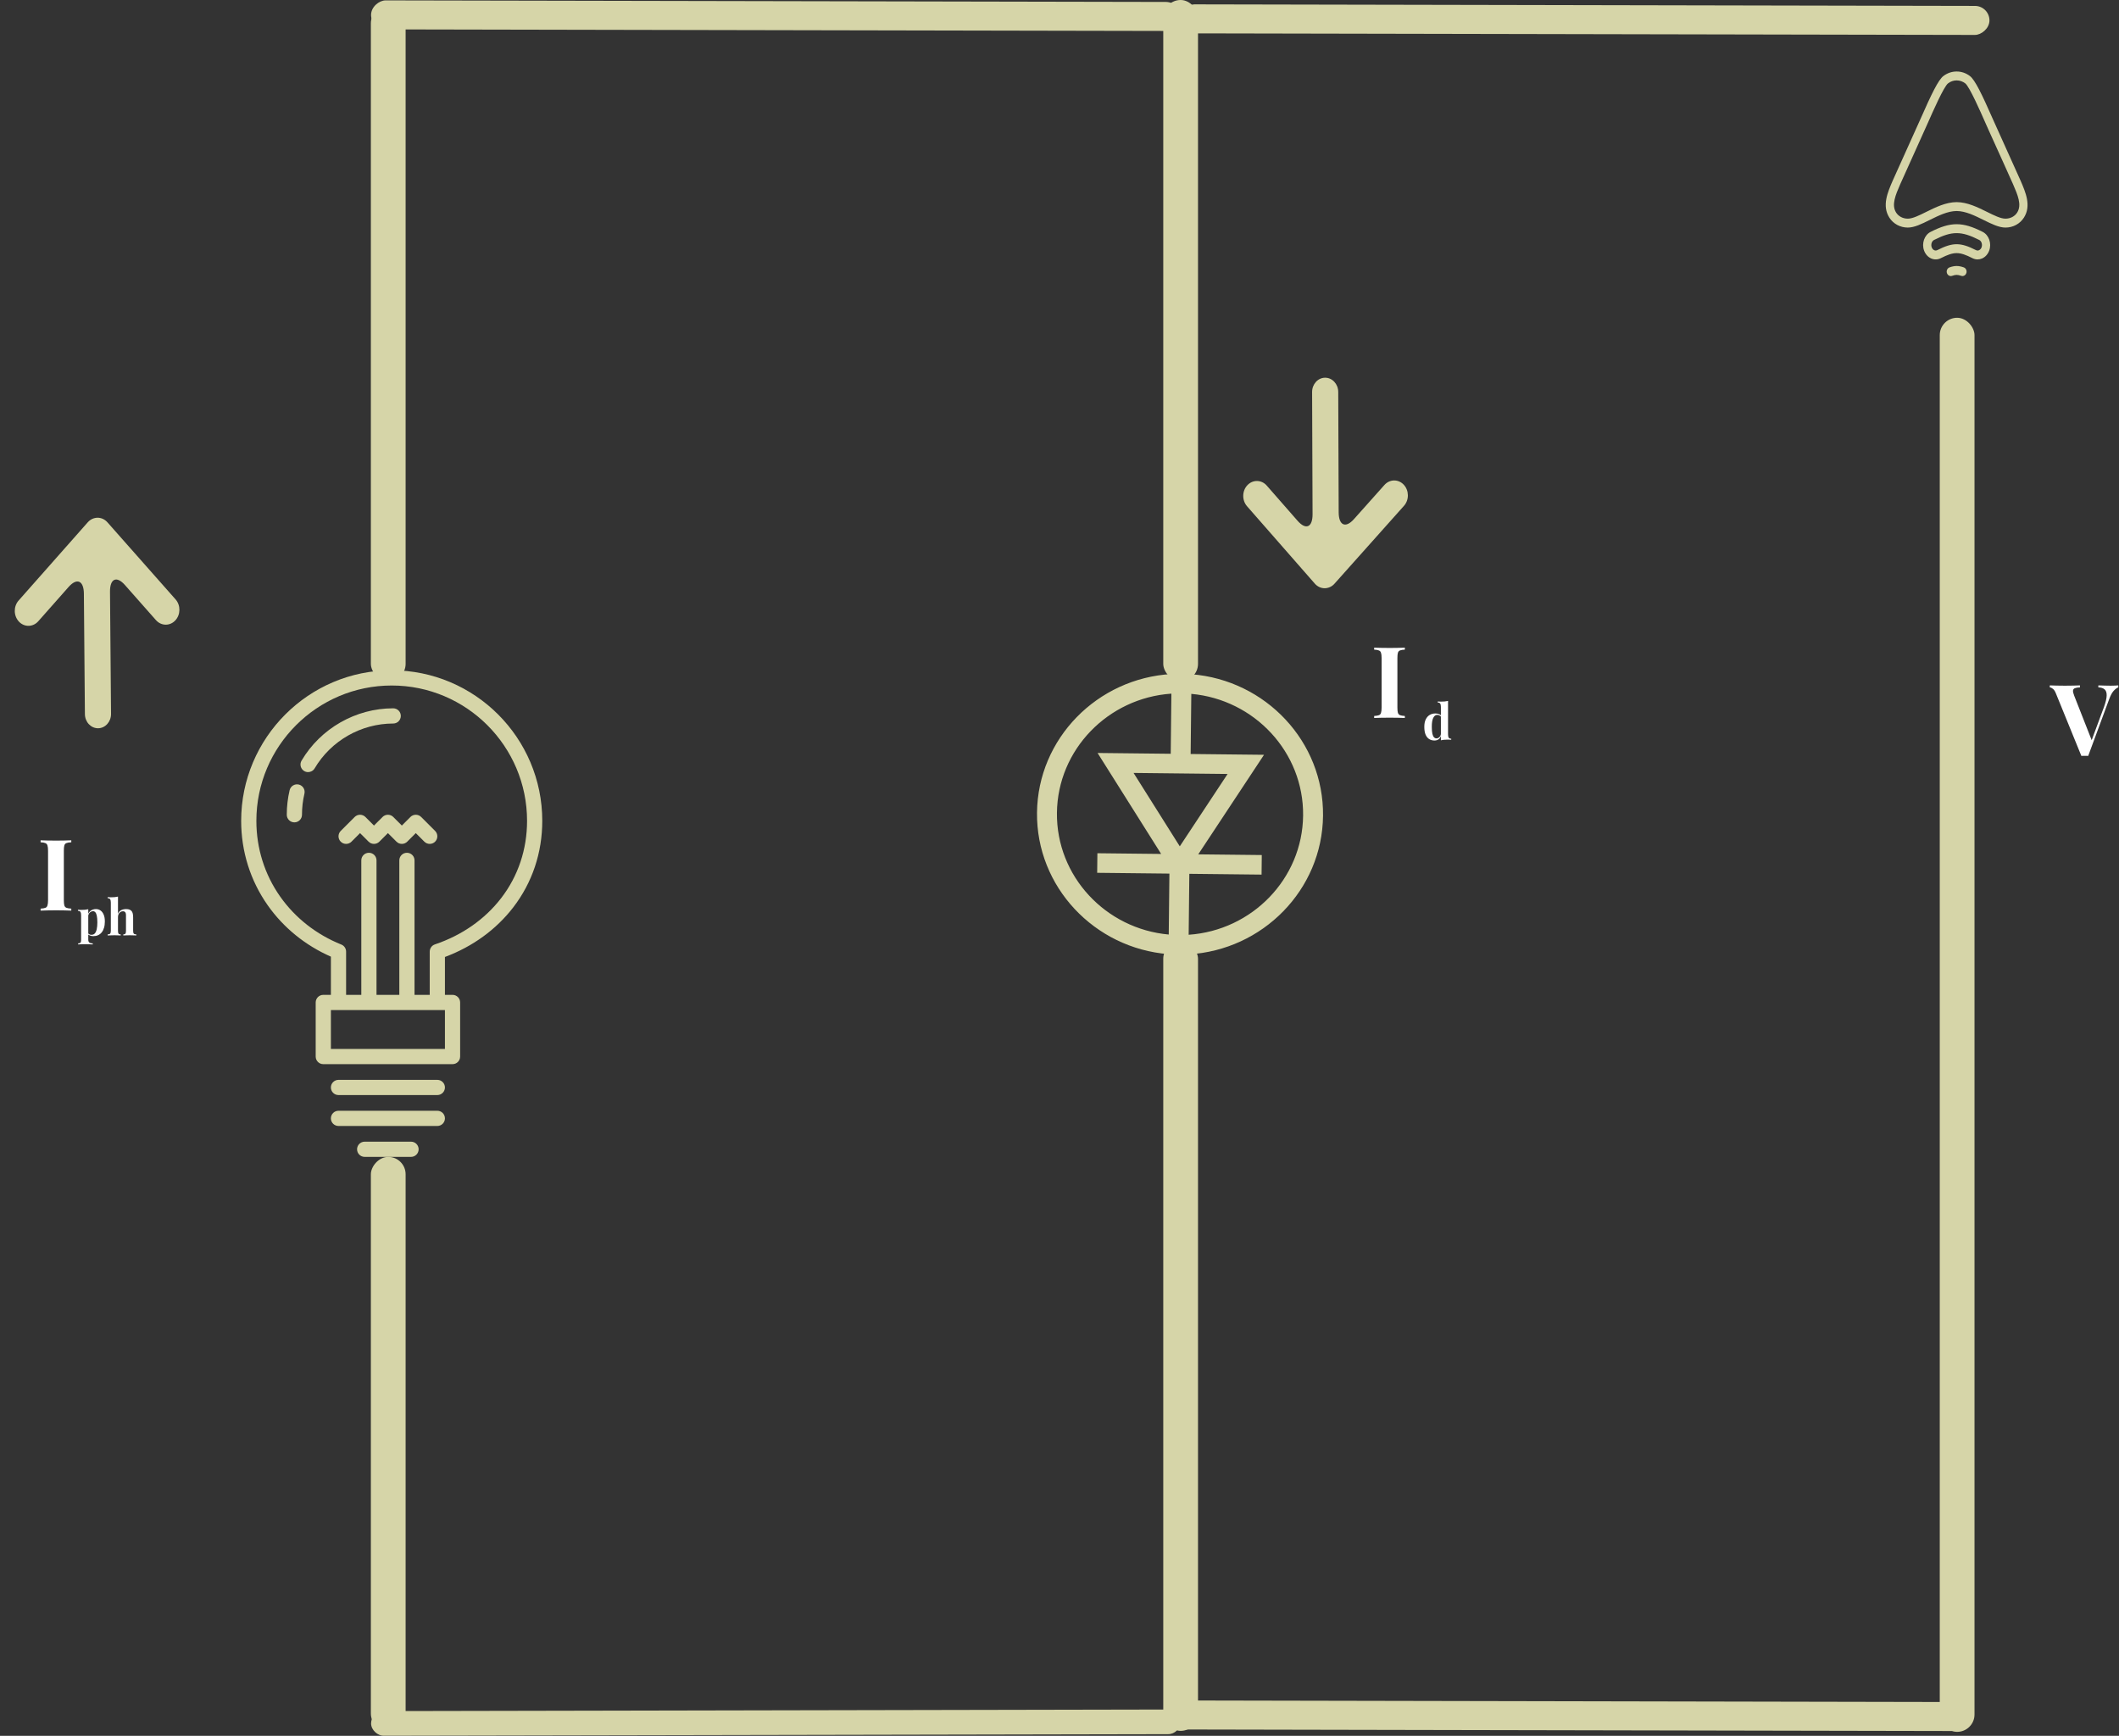<svg width="2134" height="1748" viewBox="0 0 2134 1748" fill="none" xmlns="http://www.w3.org/2000/svg">
<rect x="0" y="0" width="2134" height="1748" fill="#333333" stroke="none"/>
<g clip-path="url(#clip0_198_2)">
<path d="M440.426 1087.43H340.896C336.668 1087.43 333.239 1090.86 333.239 1095.08C333.239 1099.31 336.667 1102.74 340.896 1102.74H440.426C444.654 1102.74 448.082 1099.31 448.082 1095.08C448.083 1090.86 444.654 1087.43 440.426 1087.43Z" fill="#D6D5A8"/>
<path d="M440.426 1118.55H340.896C336.668 1118.55 333.239 1121.98 333.239 1126.21C333.239 1130.44 336.667 1133.87 340.896 1133.87H440.426C444.654 1133.87 448.082 1130.44 448.082 1126.21C448.082 1121.98 444.654 1118.55 440.426 1118.55Z" fill="#D6D5A8"/>
<path d="M413.944 1149.68H367.254C363.026 1149.68 359.597 1153.11 359.597 1157.34C359.597 1161.57 363.025 1164.99 367.254 1164.99H413.944C418.172 1164.99 421.601 1161.57 421.601 1157.34C421.601 1153.11 418.172 1149.68 413.944 1149.68Z" fill="#D6D5A8"/>
<path d="M394.49 675C310.888 675 242.873 743.015 242.873 826.617C242.873 857.385 252.111 886.771 269.588 911.598C285.499 934.2 307.432 952.01 333.24 963.356V1001.83H325.584C321.356 1001.83 317.927 1005.26 317.927 1009.49V1063.96C317.927 1068.19 321.355 1071.61 325.584 1071.61H455.738C459.966 1071.61 463.395 1068.19 463.395 1063.96V1009.49C463.395 1005.26 459.967 1001.83 455.738 1001.83H448.082V963.679C475.951 953.284 499.654 936.096 516.874 913.719C535.997 888.869 546.106 858.75 546.106 826.618C546.106 743.015 478.091 675 394.49 675ZM448.082 1056.3H333.241V1017.14H448.082V1056.3ZM504.739 904.379C488.312 925.725 465.229 941.855 437.987 951.021C434.788 952.097 432.777 955.08 432.777 958.277H432.77V1001.83H417.459V866.404C417.459 862.176 414.031 858.747 409.802 858.747C405.574 858.747 402.145 862.175 402.145 866.404V1001.83H379.177V866.404C379.177 862.176 375.749 858.747 371.521 858.747C367.293 858.747 363.864 862.175 363.864 866.404V1001.83H348.553V958.278H348.549C348.548 955.244 346.736 952.372 343.748 951.173C318.606 941.084 297.291 924.351 282.109 902.784C266.458 880.55 258.186 854.213 258.186 826.618C258.186 751.459 319.331 690.315 394.489 690.315C469.647 690.315 530.793 751.458 530.793 826.617C530.793 855.341 521.785 882.23 504.739 904.379Z" fill="#D6D5A8"/>
<path d="M403.652 720.938C403.652 716.71 400.224 713.281 395.995 713.281C358.277 713.281 322.905 733.47 303.681 765.968C301.528 769.607 302.733 774.303 306.372 776.455C307.595 777.179 308.937 777.524 310.263 777.524C312.881 777.524 315.431 776.181 316.859 773.764C333.341 745.902 363.665 728.594 395.995 728.594C400.224 728.594 403.652 725.166 403.652 720.938Z" fill="#D6D5A8"/>
<path d="M300.889 790.045C296.781 789.077 292.65 791.621 291.678 795.736C289.775 803.793 288.809 812.114 288.809 820.467C288.809 824.695 292.237 828.124 296.466 828.124C300.694 828.124 304.123 824.696 304.123 820.467C304.123 813.298 304.949 806.163 306.581 799.256C307.553 795.142 305.005 791.017 300.889 790.045Z" fill="#D6D5A8"/>
<path d="M424.147 822.709C422.711 821.273 420.764 820.466 418.734 820.466C416.704 820.466 414.756 821.273 413.321 822.709L404.699 831.331L396.077 822.709C394.641 821.273 392.694 820.466 390.664 820.466C388.634 820.466 386.686 821.273 385.251 822.709L376.628 831.331L368.005 822.709C366.569 821.273 364.622 820.466 362.592 820.466C360.562 820.466 358.614 821.273 357.179 822.709L343.143 836.746C340.153 839.736 340.153 844.584 343.143 847.573C346.134 850.564 350.981 850.564 353.97 847.573L362.592 838.95L371.214 847.573C372.65 849.009 374.597 849.816 376.627 849.816C378.657 849.816 380.605 849.009 382.04 847.573L390.664 838.95L399.286 847.573C400.722 849.009 402.669 849.816 404.699 849.816C406.729 849.816 408.677 849.009 410.112 847.573L418.734 838.95L427.358 847.573C428.852 849.068 430.812 849.816 432.771 849.816C434.73 849.816 436.69 849.068 438.184 847.573C441.174 844.583 441.174 839.736 438.184 836.746L424.147 822.709Z" fill="#D6D5A8"/>
</g>
<g clip-path="url(#clip1_198_2)">
<path d="M98.785 733.362C106.054 733.301 111.89 726.813 111.823 718.87L110.786 595.866C110.674 582.631 117.409 579.626 125.833 589.152L157.037 624.455C159.765 627.544 163.415 629.08 167.051 629.05C170.447 629.021 173.852 627.621 176.483 624.843C181.953 619.077 182.092 609.565 176.808 603.583L108.182 525.959C105.591 523.018 102.015 521.361 98.286 521.359C94.553 521.4 90.996 523.002 88.406 525.939L18.744 604.745C13.464 610.705 13.623 620.224 19.081 625.993C24.548 631.767 33.259 631.602 38.53 625.642L69.052 591.118C77.461 581.603 84.369 584.622 84.481 597.857L85.504 719.092C85.571 727.035 91.516 733.423 98.785 733.362Z" fill="#D6D5A8"/>
</g>
<rect x="373.492" y="6" width="35" height="680" rx="17.5" fill="#D6D5A8"/>
<rect x="1171.49" width="35" height="686" rx="17.5" fill="#D6D5A8"/>
<rect x="1171.49" y="948" width="35" height="795" rx="17.5" fill="#D6D5A8"/>
<rect x="1953.49" y="320" width="35" height="1424" rx="17.5" fill="#D6D5A8"/>
<rect width="35" height="578" rx="17.5" transform="matrix(1 0 0 -1 373.492 1743)" fill="#D6D5A8"/>
<rect width="29.21" height="814.999" rx="14.605" transform="matrix(-0.004 1 -1 -0.002 1188.76 1.988)" fill="#D6D5A8"/>
<rect width="29.21" height="814.999" rx="14.605" transform="matrix(-0.004 1 -1 -0.002 2003.59 5.988)" fill="#D6D5A8"/>
<rect width="29.21" height="814.935" rx="14.605" transform="matrix(-0.004 1 -1 -0.002 1986.53 1713.99)" fill="#D6D5A8"/>
<rect width="24.824" height="814.998" rx="12.412" transform="matrix(-0.004 -1 -1 0.002 1188.76 1746.31)" fill="#D6D5A8"/>
<g clip-path="url(#clip2_198_2)">
<path d="M1196.4 1003.06L1196.86 961.059C1271.67 956.802 1331.58 896.137 1332.4 821.487C1333.22 746.838 1274.65 684.875 1199.95 678.981L1200.42 636.156L1180.35 635.937L1179.88 678.761C1105.08 683.018 1045.17 743.683 1044.35 818.333C1043.53 892.982 1102.1 954.945 1176.8 960.839L1176.34 1002.84L1196.4 1003.06ZM1064.42 818.553C1065.11 754.77 1115.94 702.846 1179.67 698.513L1179.01 759.06L1105.34 758.253L1169.37 859.927L1105.16 859.224L1104.94 878.924L1177.68 879.721L1177.01 941.088C1113.39 935.359 1063.72 882.335 1064.42 818.553ZM1236.29 779.389L1188.14 852.272L1141.59 778.352L1236.29 779.389ZM1197.75 879.94L1270.5 880.737L1270.71 861.037L1206.73 860.337L1272.97 760.089L1199.07 759.28L1199.74 698.733C1263.36 704.461 1313.03 757.485 1312.33 821.268C1311.63 885.05 1260.81 936.974 1197.08 941.307L1197.75 879.94Z" fill="#D6D5A8"/>
</g>
<g clip-path="url(#clip3_198_2)">
<path d="M1980.31 274.896C1979.74 276.793 1978.12 278 1976.37 278C1975.95 278 1975.52 277.929 1975.1 277.781C1971.44 276.497 1969.54 276.498 1965.89 277.781C1963.71 278.544 1961.38 277.252 1960.68 274.896C1959.98 272.54 1961.17 270.012 1963.34 269.25C1968.62 267.397 1972.36 267.397 1977.64 269.25C1979.82 270.011 1981.01 272.539 1980.31 274.896ZM2038.26 219.133C2034.26 225.414 2027.32 229.164 2019.68 229.164C2013.03 229.164 2005.6 225.477 1997.72 221.574C1988.79 217.143 1979.55 212.561 1970.49 212.5C1961.44 212.561 1952.2 217.143 1943.26 221.574C1935.39 225.477 1927.95 229.164 1921.3 229.164C1913.67 229.164 1906.72 225.414 1902.72 219.133C1895.13 207.209 1900.98 193.734 1906.14 181.845C1906.14 181.845 1932.8 122.716 1934.21 119.518C1945.13 94.676 1952.02 80.48 1957.08 76.608C1961.02 73.593 1965.66 72 1970.49 72C1975.33 72 1979.97 73.593 1983.91 76.607C1988.97 80.48 1995.85 94.677 2006.78 119.521C2008.18 122.718 2034.85 181.848 2034.85 181.848C2040 193.736 2045.85 207.21 2038.26 219.133ZM2027.36 185.665C2027.36 185.665 2009.91 146.662 2002.89 131.412C2001.97 129.414 2000.74 126.618 1999.31 123.381C1994.55 112.551 1983.39 87.19 1979.14 83.934C1976.6 81.994 1973.61 80.968 1970.49 80.968C1967.37 80.968 1964.38 81.994 1961.85 83.935C1957.59 87.19 1946.44 112.549 1941.67 123.378C1940.25 126.616 1913.62 185.663 1913.62 185.663C1909 196.306 1904.64 206.359 1909.53 214.039C1911.99 217.894 1916.39 220.196 1921.3 220.196C1926.15 220.196 1932.79 216.904 1939.82 213.418C1949.11 208.815 1959.63 203.596 1970.47 203.532C1970.48 203.532 1970.48 203.532 1970.49 203.532C1970.5 203.532 1970.51 203.532 1970.51 203.532C1981.35 203.596 1991.88 208.815 2001.16 213.418C2008.19 216.904 2014.83 220.196 2019.68 220.196C2024.6 220.196 2029 217.894 2031.45 214.039C2036.34 206.361 2031.98 196.308 2027.36 185.665ZM2003.27 252.379C2001.93 256.022 1999.3 258.911 1996.05 260.305C1994.6 260.929 1993.09 261.24 1991.58 261.24C1989.83 261.24 1988.09 260.824 1986.45 259.995C1973.03 253.193 1967.96 253.193 1954.54 259.992C1951.47 261.539 1948.06 261.65 1944.93 260.304C1941.69 258.911 1939.06 256.022 1937.71 252.378C1935.04 245.144 1937.98 236.677 1944.27 233.505C1964.61 223.197 1976.37 223.195 1996.72 233.505C2003 236.679 2005.94 245.145 2003.27 252.379ZM1993.23 241.635C1993.22 241.634 1993.22 241.633 1993.22 241.632C1975.17 232.482 1965.82 232.482 1947.76 241.632C1945.43 242.812 1944.34 246.207 1945.39 249.048C1945.9 250.435 1946.82 251.472 1947.98 251.968C1948.68 252.271 1949.79 252.5 1951.04 251.866C1958.86 247.906 1964.67 245.926 1970.49 245.926C1976.31 245.926 1982.13 247.907 1989.95 251.869C1991.2 252.501 1992.3 252.271 1993.01 251.968C1994.16 251.472 1995.08 250.435 1995.59 249.049C1996.64 246.206 1995.56 242.812 1993.23 241.635Z" fill="#D6D5A8"/>
</g>
<g clip-path="url(#clip4_198_2)">
<path d="M1334.49 380.366C1327.22 380.394 1321.36 386.854 1321.39 394.797L1321.85 517.805C1321.9 531.04 1315.15 534.014 1306.77 524.448L1275.73 489C1273.02 485.899 1269.38 484.346 1265.74 484.359C1262.34 484.372 1258.93 485.756 1256.29 488.522C1250.79 494.262 1250.61 503.774 1255.86 509.78L1324.13 587.723C1326.71 590.676 1330.27 592.35 1334 592.37C1337.74 592.346 1341.3 590.76 1343.9 587.836L1413.93 509.355C1419.24 503.42 1419.12 493.9 1413.69 488.105C1408.25 482.306 1399.54 482.43 1394.24 488.366L1363.56 522.748C1355.11 532.224 1348.21 529.172 1348.16 515.936L1347.71 394.698C1347.68 386.755 1341.76 380.339 1334.49 380.366Z" fill="#D6D5A8"/>
</g>
<path d="M1414.79 652.2V654.2C1412.66 654.267 1411.03 654.533 1409.89 655C1408.83 655.4 1408.13 656.2 1407.79 657.4C1407.46 658.533 1407.29 660.333 1407.29 662.8V712.4C1407.29 714.8 1407.46 716.6 1407.79 717.8C1408.19 719 1408.93 719.8 1409.99 720.2C1411.06 720.6 1412.66 720.867 1414.79 721V723C1412.99 722.867 1410.73 722.8 1407.99 722.8C1405.26 722.733 1402.49 722.7 1399.69 722.7C1396.43 722.7 1393.39 722.733 1390.59 722.8C1387.86 722.8 1385.63 722.867 1383.89 723V721C1386.03 720.867 1387.63 720.6 1388.69 720.2C1389.76 719.8 1390.46 719 1390.79 717.8C1391.19 716.6 1391.39 714.8 1391.39 712.4V662.8C1391.39 660.333 1391.19 658.533 1390.79 657.4C1390.46 656.2 1389.73 655.4 1388.59 655C1387.53 654.533 1385.96 654.267 1383.89 654.2V652.2C1385.63 652.267 1387.86 652.333 1390.59 652.4C1393.39 652.467 1396.43 652.5 1399.69 652.5C1402.49 652.5 1405.26 652.467 1407.99 652.4C1410.73 652.333 1412.99 652.267 1414.79 652.2Z" fill="white"/>
<path d="M2133.29 690.2V692.2C2131.83 692.733 2130.26 693.9 2128.59 695.7C2126.99 697.5 2125.49 700.3 2124.09 704.1L2102.99 761.2C2102.46 761.133 2101.89 761.1 2101.29 761.1C2100.69 761.1 2100.09 761.1 2099.49 761.1C2098.96 761.1 2098.39 761.1 2097.79 761.1C2097.19 761.1 2096.63 761.133 2096.09 761.2L2070.59 698.6C2069.66 696.2 2068.63 694.567 2067.49 693.7C2066.36 692.767 2065.29 692.267 2064.29 692.2V690.2C2066.29 690.267 2068.63 690.333 2071.29 690.4C2074.03 690.467 2076.76 690.5 2079.49 690.5C2082.56 690.5 2085.43 690.467 2088.09 690.4C2090.83 690.333 2093.03 690.267 2094.69 690.2V692.2C2092.56 692.267 2090.89 692.533 2089.69 693C2088.49 693.4 2087.83 694.2 2087.69 695.4C2087.56 696.533 2087.96 698.267 2088.89 700.6L2107.09 746.9L2104.99 749.4L2118.79 712.2C2120.59 707.2 2121.53 703.267 2121.59 700.4C2121.66 697.533 2120.96 695.467 2119.49 694.2C2118.03 692.933 2115.93 692.267 2113.19 692.2V690.2C2115.46 690.267 2117.59 690.333 2119.59 690.4C2121.59 690.467 2123.63 690.5 2125.69 690.5C2127.16 690.5 2128.53 690.467 2129.79 690.4C2131.13 690.333 2132.29 690.267 2133.29 690.2Z" fill="white"/>
<path d="M71.792 846.2V848.2C69.659 848.267 68.025 848.533 66.892 849C65.826 849.4 65.126 850.2 64.792 851.4C64.459 852.533 64.292 854.333 64.292 856.8V906.4C64.292 908.8 64.459 910.6 64.792 911.8C65.192 913 65.925 913.8 66.992 914.2C68.059 914.6 69.659 914.867 71.792 915V917C69.992 916.867 67.725 916.8 64.992 916.8C62.259 916.733 59.492 916.7 56.692 916.7C53.425 916.7 50.392 916.733 47.592 916.8C44.859 916.8 42.626 916.867 40.892 917V915C43.026 914.867 44.626 914.6 45.692 914.2C46.759 913.8 47.459 913 47.792 911.8C48.192 910.6 48.392 908.8 48.392 906.4V856.8C48.392 854.333 48.192 852.533 47.792 851.4C47.459 850.2 46.725 849.4 45.592 849C44.526 848.533 42.959 848.267 40.892 848.2V846.2C42.626 846.267 44.859 846.333 47.592 846.4C50.392 846.467 53.425 846.5 56.692 846.5C59.492 846.5 62.259 846.467 64.992 846.4C67.725 846.333 69.992 846.267 71.792 846.2Z" fill="white"/>
<path d="M1458.29 705.85V739.5C1458.29 741 1458.53 742.117 1458.99 742.85C1459.46 743.55 1460.29 743.9 1461.49 743.9V744.95C1460.46 744.85 1459.43 744.8 1458.39 744.8C1456.99 744.8 1455.68 744.85 1454.44 744.95C1453.24 745.05 1452.13 745.233 1451.09 745.5V711.85C1451.09 710.35 1450.86 709.25 1450.39 708.55C1449.96 707.817 1449.13 707.45 1447.89 707.45V706.4C1448.96 706.5 1449.99 706.55 1450.99 706.55C1452.36 706.55 1453.66 706.5 1454.89 706.4C1456.13 706.267 1457.26 706.083 1458.29 705.85ZM1445.54 718.45C1447.01 718.45 1448.29 718.7 1449.39 719.2C1450.53 719.667 1451.41 720.467 1452.04 721.6L1451.44 722.15C1451.01 721.35 1450.43 720.783 1449.69 720.45C1448.99 720.083 1448.24 719.9 1447.44 719.9C1445.74 719.9 1444.39 720.9 1443.39 722.9C1442.39 724.867 1441.91 727.917 1441.94 732.05C1441.94 734.883 1442.13 737.15 1442.49 738.85C1442.89 740.517 1443.44 741.717 1444.14 742.45C1444.88 743.183 1445.71 743.55 1446.64 743.55C1447.78 743.55 1448.79 743.1 1449.69 742.2C1450.59 741.3 1451.08 740.083 1451.14 738.55L1451.39 740.3C1450.89 742.067 1450.08 743.417 1448.94 744.35C1447.84 745.25 1446.39 745.7 1444.59 745.7C1442.63 745.7 1440.86 745.217 1439.29 744.25C1437.76 743.283 1436.56 741.8 1435.69 739.8C1434.83 737.767 1434.39 735.15 1434.39 731.95C1434.39 728.917 1434.88 726.417 1435.84 724.45C1436.81 722.45 1438.13 720.95 1439.79 719.95C1441.49 718.95 1443.41 718.45 1445.54 718.45Z" fill="white"/>
<path d="M88.892 915.6V946.1C88.892 947.667 89.292 948.7 90.092 949.2C90.892 949.733 91.992 950 93.392 950V951.05C92.525 951.017 91.326 950.967 89.792 950.9C88.292 950.867 86.692 950.85 84.992 950.85C83.759 950.85 82.542 950.867 81.342 950.9C80.175 950.967 79.292 951.017 78.692 951.05V950C79.792 950 80.559 949.767 80.992 949.3C81.459 948.833 81.692 947.933 81.692 946.6V921.6C81.692 920.1 81.459 919 80.992 918.3C80.525 917.567 79.692 917.2 78.492 917.2V916.15C79.559 916.25 80.592 916.3 81.592 916.3C82.959 916.3 84.259 916.25 85.492 916.15C86.725 916.017 87.859 915.833 88.892 915.6ZM96.642 915.45C98.342 915.45 99.859 915.917 101.192 916.85C102.526 917.75 103.592 919.133 104.392 921C105.192 922.833 105.592 925.133 105.592 927.9C105.592 930.333 105.309 932.467 104.742 934.3C104.209 936.133 103.426 937.683 102.392 938.95C101.392 940.183 100.176 941.117 98.742 941.75C97.342 942.383 95.759 942.7 93.992 942.7C92.692 942.7 91.509 942.467 90.442 942C89.376 941.567 88.559 940.933 87.992 940.1L88.492 939.45C88.826 940.05 89.292 940.517 89.892 940.85C90.525 941.183 91.242 941.35 92.042 941.35C93.542 941.35 94.725 940.85 95.592 939.85C96.459 938.817 97.076 937.383 97.442 935.55C97.842 933.683 98.042 931.467 98.042 928.9C98.042 926.033 97.859 923.783 97.492 922.15C97.126 920.517 96.626 919.35 95.992 918.65C95.359 917.95 94.592 917.6 93.692 917.6C92.492 917.6 91.392 918.067 90.392 919C89.425 919.933 88.876 921.267 88.742 923L88.492 921.25C89.092 919.35 90.109 917.917 91.542 916.95C93.009 915.95 94.709 915.45 96.642 915.45ZM118.823 902.9V920.1C119.656 918.367 120.773 917.167 122.173 916.5C123.606 915.8 125.206 915.45 126.973 915.45C128.406 915.45 129.556 915.633 130.423 916C131.289 916.333 131.973 916.8 132.473 917.4C133.039 918.033 133.439 918.85 133.673 919.85C133.939 920.85 134.073 922.2 134.073 923.9V937.35C134.073 938.75 134.306 939.7 134.773 940.2C135.273 940.7 136.106 940.95 137.273 940.95V942C136.639 941.967 135.673 941.933 134.373 941.9C133.106 941.833 131.873 941.8 130.673 941.8C129.373 941.8 128.106 941.833 126.873 941.9C125.673 941.933 124.773 941.967 124.173 942V940.95C125.173 940.95 125.873 940.7 126.273 940.2C126.673 939.7 126.873 938.75 126.873 937.35V921.8C126.873 920.967 126.789 920.25 126.623 919.65C126.456 919.017 126.139 918.533 125.673 918.2C125.239 917.833 124.606 917.65 123.773 917.65C122.873 917.65 122.039 917.9 121.273 918.4C120.539 918.867 119.939 919.533 119.473 920.4C119.039 921.267 118.823 922.267 118.823 923.4V937.35C118.823 938.75 119.023 939.7 119.423 940.2C119.823 940.7 120.523 940.95 121.523 940.95V942C120.923 941.967 120.039 941.933 118.873 941.9C117.706 941.833 116.523 941.8 115.323 941.8C114.023 941.8 112.706 941.833 111.373 941.9C110.073 941.933 109.089 941.967 108.423 942V940.95C109.589 940.95 110.406 940.7 110.873 940.2C111.373 939.7 111.623 938.75 111.623 937.35V908.9C111.623 907.4 111.389 906.3 110.923 905.6C110.489 904.867 109.656 904.5 108.423 904.5V903.45C109.489 903.55 110.523 903.6 111.523 903.6C112.889 903.6 114.189 903.55 115.423 903.45C116.656 903.317 117.789 903.133 118.823 902.9Z" fill="white"/>
<defs>
<clipPath id="clip0_198_2">
<rect width="489.994" height="489.994" fill="white" transform="translate(149.492 675)"/>
</clipPath>
<clipPath id="clip1_198_2">
<rect width="194" height="212" fill="white" transform="translate(0 522.188) rotate(-0.483)"/>
</clipPath>
<clipPath id="clip2_198_2">
<rect width="366.929" height="373.777" fill="white" transform="translate(1377.27 638.093) rotate(90.627)"/>
</clipPath>
<clipPath id="clip3_198_2">
<rect width="190" height="206" fill="white" transform="translate(1875.49 72)"/>
</clipPath>
<clipPath id="clip4_198_2">
<rect width="194" height="212" fill="white" transform="translate(1432.29 591.999) rotate(179.784)"/>
</clipPath>
</defs>
</svg>

